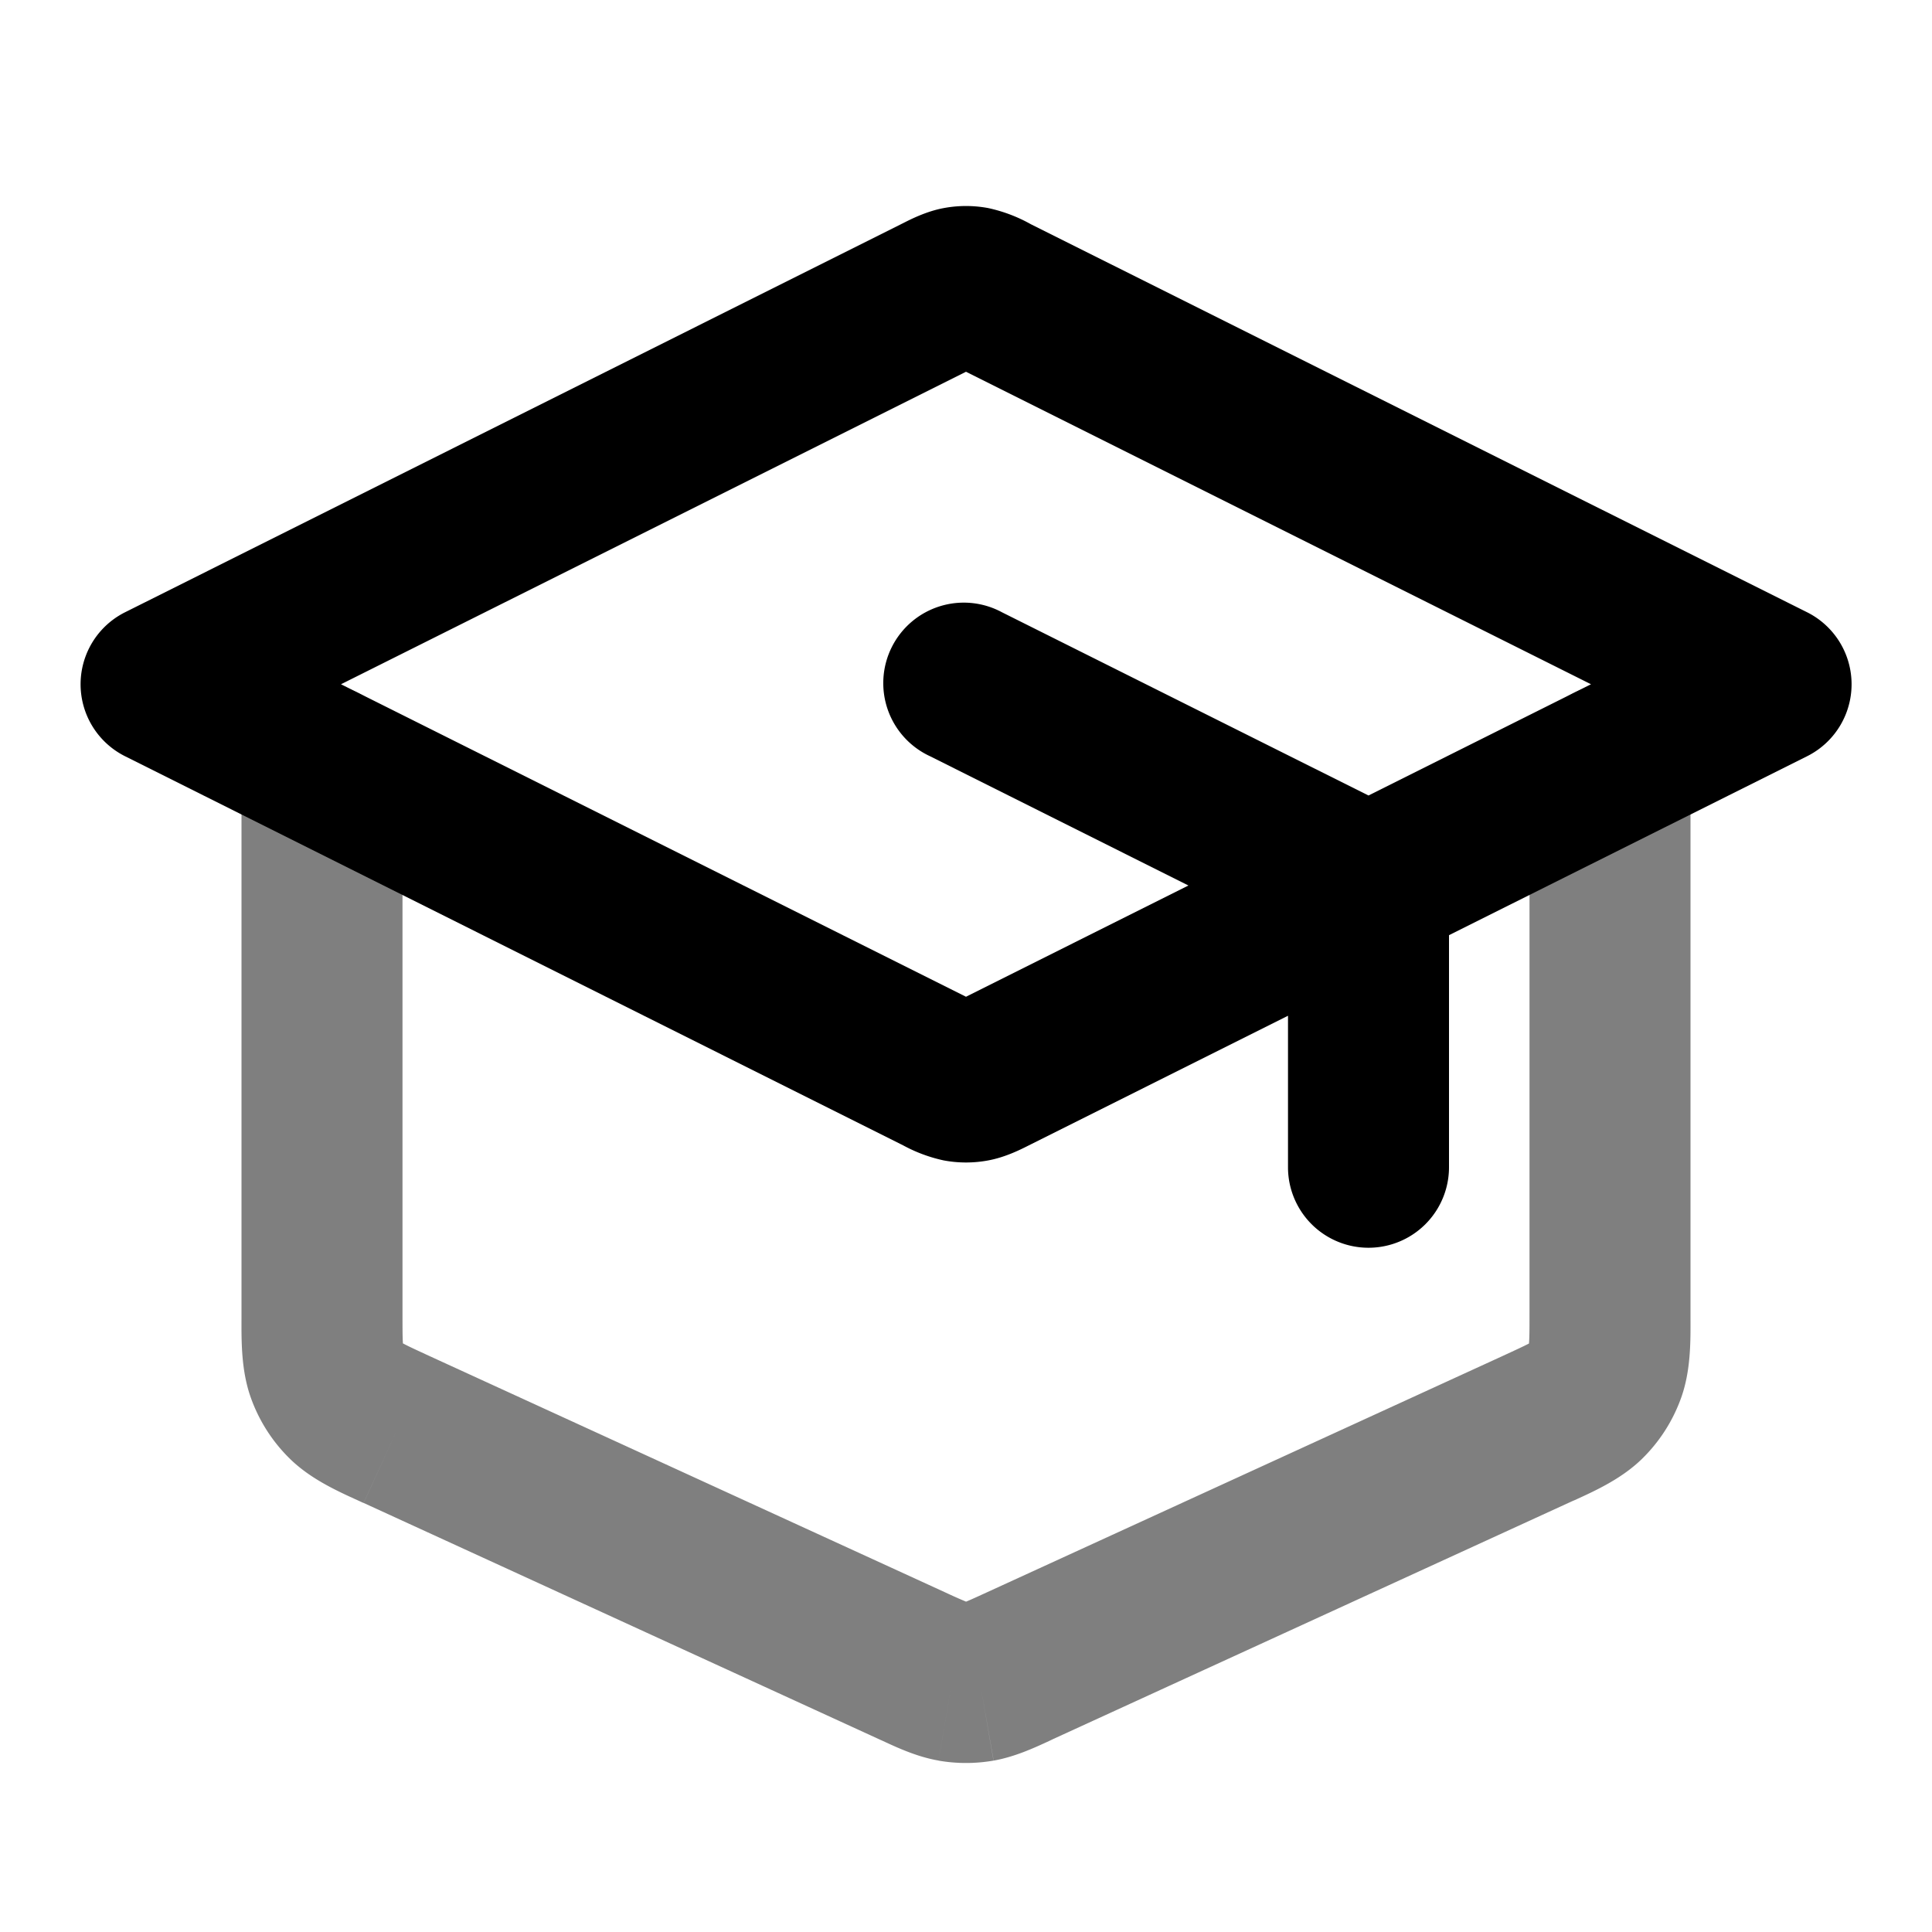 <svg xmlns="http://www.w3.org/2000/svg" width="24" height="24" viewBox="0 0 24 24">
  <path fill-rule="evenodd" d="M4 8.5a1 1 0 0 1 1 1v6.807c0 .198 0 .3.005.375v.006l.006.003c.066.035.159.078.339.161l6.4 2.933a6.322 6.322 0 0 0 .25.111l.004-.001c.049-.02.115-.05.246-.11l6.4-2.933c.18-.083.273-.126.339-.16l.005-.004v-.006c.006-.075.006-.177.006-.375V9.5a1 1 0 1 1 2 0v6.885c.001.286.003.645-.116.978a2 2 0 0 1-.489.762c-.253.246-.58.395-.84.513-.025.01-.049.022-.072.032l-6.4 2.933-.05.024c-.19.088-.43.198-.69.244l-.154-.884.153.884a2 2 0 0 1-.684 0l.17-.986-.17.985c-.261-.045-.5-.155-.69-.243a13.697 13.697 0 0 0-.051-.023l-6.4-2.934.416-.909-.416.91-.072-.033c-.26-.118-.587-.267-.84-.513a2 2 0 0 1-.489-.762c-.119-.333-.117-.692-.116-.978V9.5a1 1 0 0 1 1-1Z" clip-rule="evenodd" opacity=".5"/>
  <path fill-rule="evenodd" d="M11.803 4.52Zm.197.098L19.764 8.5 17 9.882l-4.553-2.276a1 1 0 1 0-.894 1.788L14.763 11 12 12.382 4.236 8.5 12 4.618Zm-.197 7.862Zm.394 0Zm3.803.138-3.195 1.598-.026.013c-.093.047-.286.146-.502.186a1.5 1.5 0 0 1-.554 0 1.885 1.885 0 0 1-.502-.186l-.026-.013-9.642-4.822a1 1 0 0 1 0-1.788l9.642-4.822.026-.013c.093-.047.286-.146.502-.186a1.5 1.5 0 0 1 .554 0 1.902 1.902 0 0 1 .528.2l9.642 4.82a1 1 0 0 1 0 1.79L18 11.617V14.5a1 1 0 1 1-2 0v-1.882ZM12.197 4.52Z" clip-rule="evenodd"/>
</svg>
